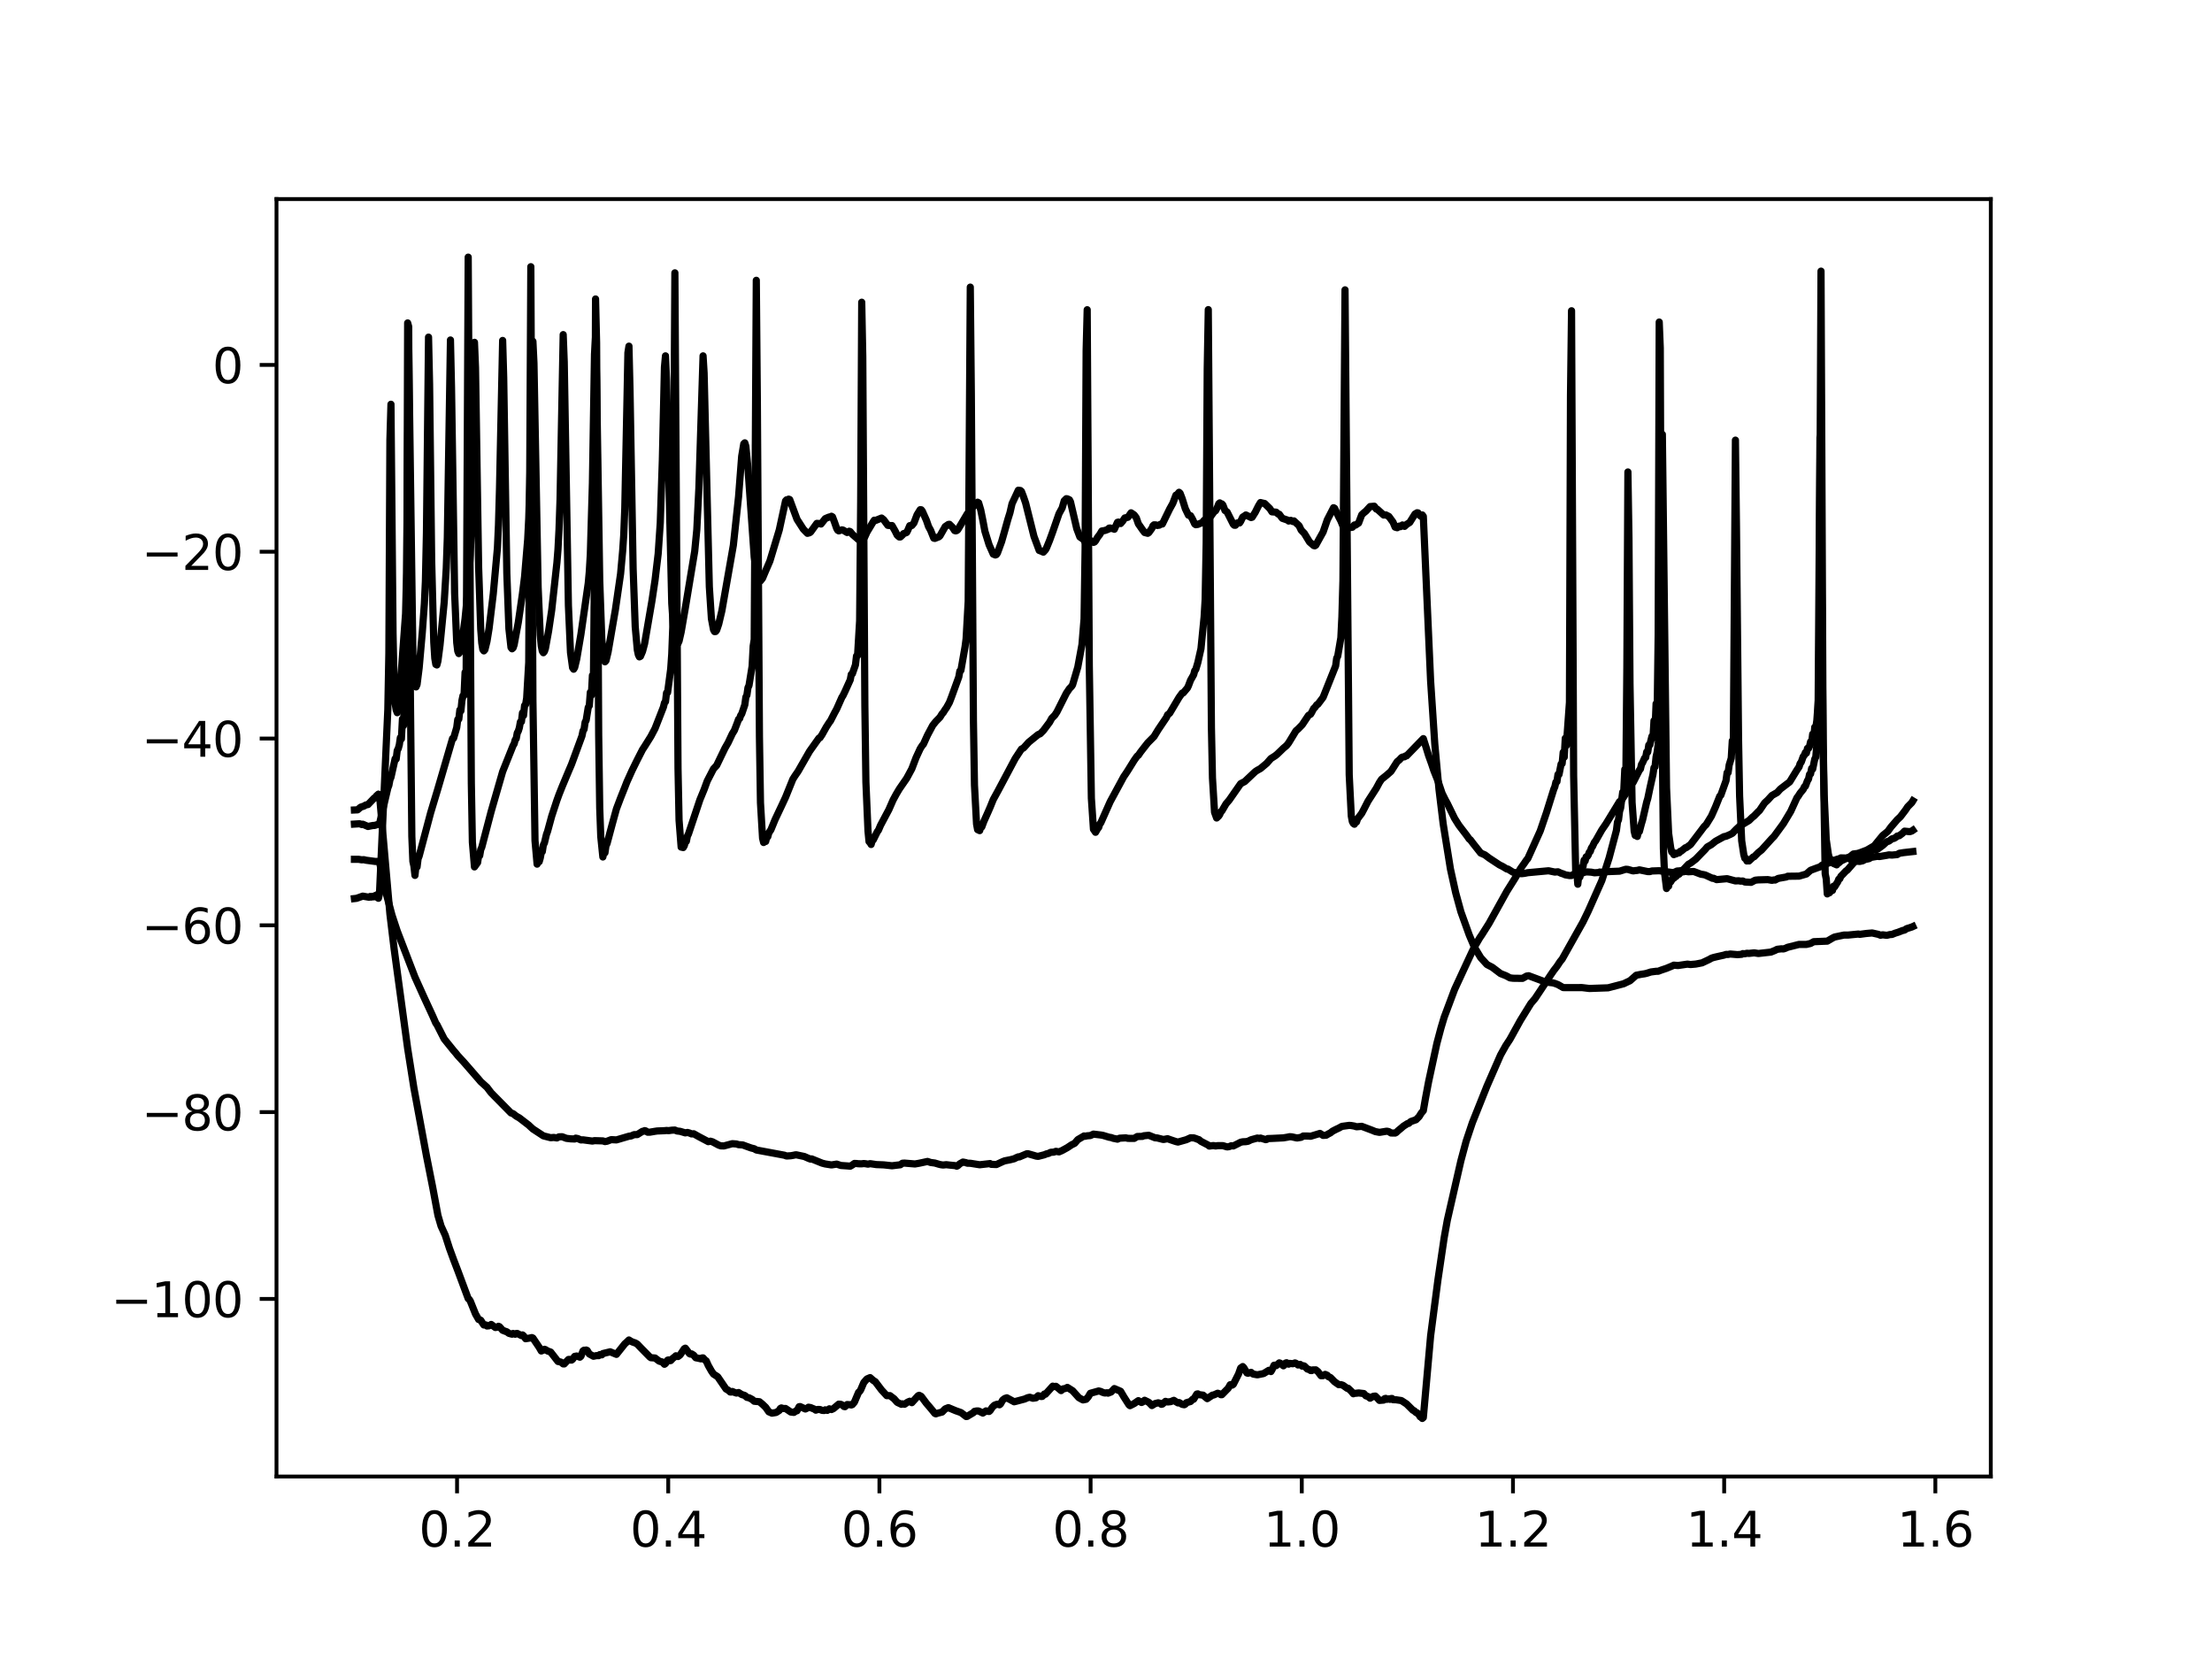 <?xml version="1.0" encoding="utf-8" standalone="no"?>
<!DOCTYPE svg PUBLIC "-//W3C//DTD SVG 1.1//EN"
  "http://www.w3.org/Graphics/SVG/1.1/DTD/svg11.dtd">
<svg height="345.6pt" version="1.1" viewBox="0 0 460.8 345.6" width="460.8pt" xmlns="http://www.w3.org/2000/svg" xmlns:xlink="http://www.w3.org/1999/xlink">
 <defs>
  <style type="text/css">*{stroke-linecap:butt;stroke-linejoin:round;}</style>
 </defs>
 <g id="figure_1">
  <g id="patch_1">
   <path d="M 0 345.6 
L 460.8 345.6 
L 460.8 0 
L 0 0 
z
" style="fill:#ffffff;"/>
  </g>
  <g id="axes_1">
   <g id="patch_2">
    <path d="M 57.6 307.584 
L 414.72 307.584 
L 414.72 41.472 
L 57.6 41.472 
z
" style="fill:#ffffff;"/>
   </g>
   <g id="matplotlib.axis_1">
    <g id="xtick_1">
     <g id="line2d_1">
      <defs>
       <path d="M 0 0 
L 0 3.5 
" id="m3f3d7dfb69" style="stroke:#000000;stroke-width:0.8;"/>
      </defs>
      <g>
       <use style="stroke:#000000;stroke-width:0.8;" x="95.212" xlink:href="#m3f3d7dfb69" y="307.584"/>
      </g>
     </g>
     <g id="text_1">
      <!-- 0.2 -->
      <g transform="translate(87.26 322.182)scale(0.1 -0.1)">
       <defs>
        <path d="M 2034 4250 
Q 1547 4250 1301 3770 
Q 1056 3291 1056 2328 
Q 1056 1369 1301 889 
Q 1547 409 2034 409 
Q 2525 409 2770 889 
Q 3016 1369 3016 2328 
Q 3016 3291 2770 3770 
Q 2525 4250 2034 4250 
z
M 2034 4750 
Q 2819 4750 3233 4129 
Q 3647 3509 3647 2328 
Q 3647 1150 3233 529 
Q 2819 -91 2034 -91 
Q 1250 -91 836 529 
Q 422 1150 422 2328 
Q 422 3509 836 4129 
Q 1250 4750 2034 4750 
z
" id="DejaVuSans-30" transform="scale(0.016)"/>
        <path d="M 684 794 
L 1344 794 
L 1344 0 
L 684 0 
L 684 794 
z
" id="DejaVuSans-2e" transform="scale(0.016)"/>
        <path d="M 1228 531 
L 3431 531 
L 3431 0 
L 469 0 
L 469 531 
Q 828 903 1448 1529 
Q 2069 2156 2228 2338 
Q 2531 2678 2651 2914 
Q 2772 3150 2772 3378 
Q 2772 3750 2511 3984 
Q 2250 4219 1831 4219 
Q 1534 4219 1204 4116 
Q 875 4013 500 3803 
L 500 4441 
Q 881 4594 1212 4672 
Q 1544 4750 1819 4750 
Q 2544 4750 2975 4387 
Q 3406 4025 3406 3419 
Q 3406 3131 3298 2873 
Q 3191 2616 2906 2266 
Q 2828 2175 2409 1742 
Q 1991 1309 1228 531 
z
" id="DejaVuSans-32" transform="scale(0.016)"/>
       </defs>
       <use xlink:href="#DejaVuSans-30"/>
       <use x="63.623" xlink:href="#DejaVuSans-2e"/>
       <use x="95.41" xlink:href="#DejaVuSans-32"/>
      </g>
     </g>
    </g>
    <g id="xtick_2">
     <g id="line2d_2">
      <g>
       <use style="stroke:#000000;stroke-width:0.8;" x="139.205" xlink:href="#m3f3d7dfb69" y="307.584"/>
      </g>
     </g>
     <g id="text_2">
      <!-- 0.4 -->
      <g transform="translate(131.254 322.182)scale(0.1 -0.1)">
       <defs>
        <path d="M 2419 4116 
L 825 1625 
L 2419 1625 
L 2419 4116 
z
M 2253 4666 
L 3047 4666 
L 3047 1625 
L 3713 1625 
L 3713 1100 
L 3047 1100 
L 3047 0 
L 2419 0 
L 2419 1100 
L 313 1100 
L 313 1709 
L 2253 4666 
z
" id="DejaVuSans-34" transform="scale(0.016)"/>
       </defs>
       <use xlink:href="#DejaVuSans-30"/>
       <use x="63.623" xlink:href="#DejaVuSans-2e"/>
       <use x="95.41" xlink:href="#DejaVuSans-34"/>
      </g>
     </g>
    </g>
    <g id="xtick_3">
     <g id="line2d_3">
      <g>
       <use style="stroke:#000000;stroke-width:0.8;" x="183.199" xlink:href="#m3f3d7dfb69" y="307.584"/>
      </g>
     </g>
     <g id="text_3">
      <!-- 0.6 -->
      <g transform="translate(175.248 322.182)scale(0.1 -0.1)">
       <defs>
        <path d="M 2113 2584 
Q 1688 2584 1439 2293 
Q 1191 2003 1191 1497 
Q 1191 994 1439 701 
Q 1688 409 2113 409 
Q 2538 409 2786 701 
Q 3034 994 3034 1497 
Q 3034 2003 2786 2293 
Q 2538 2584 2113 2584 
z
M 3366 4563 
L 3366 3988 
Q 3128 4100 2886 4159 
Q 2644 4219 2406 4219 
Q 1781 4219 1451 3797 
Q 1122 3375 1075 2522 
Q 1259 2794 1537 2939 
Q 1816 3084 2150 3084 
Q 2853 3084 3261 2657 
Q 3669 2231 3669 1497 
Q 3669 778 3244 343 
Q 2819 -91 2113 -91 
Q 1303 -91 875 529 
Q 447 1150 447 2328 
Q 447 3434 972 4092 
Q 1497 4750 2381 4750 
Q 2619 4750 2861 4703 
Q 3103 4656 3366 4563 
z
" id="DejaVuSans-36" transform="scale(0.016)"/>
       </defs>
       <use xlink:href="#DejaVuSans-30"/>
       <use x="63.623" xlink:href="#DejaVuSans-2e"/>
       <use x="95.41" xlink:href="#DejaVuSans-36"/>
      </g>
     </g>
    </g>
    <g id="xtick_4">
     <g id="line2d_4">
      <g>
       <use style="stroke:#000000;stroke-width:0.8;" x="227.193" xlink:href="#m3f3d7dfb69" y="307.584"/>
      </g>
     </g>
     <g id="text_4">
      <!-- 0.8 -->
      <g transform="translate(219.242 322.182)scale(0.1 -0.1)">
       <defs>
        <path d="M 2034 2216 
Q 1584 2216 1326 1975 
Q 1069 1734 1069 1313 
Q 1069 891 1326 650 
Q 1584 409 2034 409 
Q 2484 409 2743 651 
Q 3003 894 3003 1313 
Q 3003 1734 2745 1975 
Q 2488 2216 2034 2216 
z
M 1403 2484 
Q 997 2584 770 2862 
Q 544 3141 544 3541 
Q 544 4100 942 4425 
Q 1341 4750 2034 4750 
Q 2731 4750 3128 4425 
Q 3525 4100 3525 3541 
Q 3525 3141 3298 2862 
Q 3072 2584 2669 2484 
Q 3125 2378 3379 2068 
Q 3634 1759 3634 1313 
Q 3634 634 3220 271 
Q 2806 -91 2034 -91 
Q 1263 -91 848 271 
Q 434 634 434 1313 
Q 434 1759 690 2068 
Q 947 2378 1403 2484 
z
M 1172 3481 
Q 1172 3119 1398 2916 
Q 1625 2713 2034 2713 
Q 2441 2713 2670 2916 
Q 2900 3119 2900 3481 
Q 2900 3844 2670 4047 
Q 2441 4250 2034 4250 
Q 1625 4250 1398 4047 
Q 1172 3844 1172 3481 
z
" id="DejaVuSans-38" transform="scale(0.016)"/>
       </defs>
       <use xlink:href="#DejaVuSans-30"/>
       <use x="63.623" xlink:href="#DejaVuSans-2e"/>
       <use x="95.41" xlink:href="#DejaVuSans-38"/>
      </g>
     </g>
    </g>
    <g id="xtick_5">
     <g id="line2d_5">
      <g>
       <use style="stroke:#000000;stroke-width:0.8;" x="271.187" xlink:href="#m3f3d7dfb69" y="307.584"/>
      </g>
     </g>
     <g id="text_5">
      <!-- 1.0 -->
      <g transform="translate(263.235 322.182)scale(0.1 -0.1)">
       <defs>
        <path d="M 794 531 
L 1825 531 
L 1825 4091 
L 703 3866 
L 703 4441 
L 1819 4666 
L 2450 4666 
L 2450 531 
L 3481 531 
L 3481 0 
L 794 0 
L 794 531 
z
" id="DejaVuSans-31" transform="scale(0.016)"/>
       </defs>
       <use xlink:href="#DejaVuSans-31"/>
       <use x="63.623" xlink:href="#DejaVuSans-2e"/>
       <use x="95.41" xlink:href="#DejaVuSans-30"/>
      </g>
     </g>
    </g>
    <g id="xtick_6">
     <g id="line2d_6">
      <g>
       <use style="stroke:#000000;stroke-width:0.8;" x="315.181" xlink:href="#m3f3d7dfb69" y="307.584"/>
      </g>
     </g>
     <g id="text_6">
      <!-- 1.2 -->
      <g transform="translate(307.229 322.182)scale(0.1 -0.1)">
       <use xlink:href="#DejaVuSans-31"/>
       <use x="63.623" xlink:href="#DejaVuSans-2e"/>
       <use x="95.41" xlink:href="#DejaVuSans-32"/>
      </g>
     </g>
    </g>
    <g id="xtick_7">
     <g id="line2d_7">
      <g>
       <use style="stroke:#000000;stroke-width:0.8;" x="359.175" xlink:href="#m3f3d7dfb69" y="307.584"/>
      </g>
     </g>
     <g id="text_7">
      <!-- 1.4 -->
      <g transform="translate(351.223 322.182)scale(0.1 -0.1)">
       <use xlink:href="#DejaVuSans-31"/>
       <use x="63.623" xlink:href="#DejaVuSans-2e"/>
       <use x="95.41" xlink:href="#DejaVuSans-34"/>
      </g>
     </g>
    </g>
    <g id="xtick_8">
     <g id="line2d_8">
      <g>
       <use style="stroke:#000000;stroke-width:0.8;" x="403.168" xlink:href="#m3f3d7dfb69" y="307.584"/>
      </g>
     </g>
     <g id="text_8">
      <!-- 1.6 -->
      <g transform="translate(395.217 322.182)scale(0.1 -0.1)">
       <use xlink:href="#DejaVuSans-31"/>
       <use x="63.623" xlink:href="#DejaVuSans-2e"/>
       <use x="95.41" xlink:href="#DejaVuSans-36"/>
      </g>
     </g>
    </g>
   </g>
   <g id="matplotlib.axis_2">
    <g id="ytick_1">
     <g id="line2d_9">
      <defs>
       <path d="M 0 0 
L -3.5 0 
" id="ma9a42555ce" style="stroke:#000000;stroke-width:0.8;"/>
      </defs>
      <g>
       <use style="stroke:#000000;stroke-width:0.8;" x="57.6" xlink:href="#ma9a42555ce" y="270.588"/>
      </g>
     </g>
     <g id="text_9">
      <!-- −100 -->
      <g transform="translate(23.133 274.387)scale(0.1 -0.1)">
       <defs>
        <path d="M 678 2272 
L 4684 2272 
L 4684 1741 
L 678 1741 
L 678 2272 
z
" id="DejaVuSans-2212" transform="scale(0.016)"/>
       </defs>
       <use xlink:href="#DejaVuSans-2212"/>
       <use x="83.789" xlink:href="#DejaVuSans-31"/>
       <use x="147.412" xlink:href="#DejaVuSans-30"/>
       <use x="211.035" xlink:href="#DejaVuSans-30"/>
      </g>
     </g>
    </g>
    <g id="ytick_2">
     <g id="line2d_10">
      <g>
       <use style="stroke:#000000;stroke-width:0.8;" x="57.6" xlink:href="#ma9a42555ce" y="231.674"/>
      </g>
     </g>
     <g id="text_10">
      <!-- −80 -->
      <g transform="translate(29.495 235.473)scale(0.1 -0.1)">
       <use xlink:href="#DejaVuSans-2212"/>
       <use x="83.789" xlink:href="#DejaVuSans-38"/>
       <use x="147.412" xlink:href="#DejaVuSans-30"/>
      </g>
     </g>
    </g>
    <g id="ytick_3">
     <g id="line2d_11">
      <g>
       <use style="stroke:#000000;stroke-width:0.8;" x="57.6" xlink:href="#ma9a42555ce" y="192.76"/>
      </g>
     </g>
     <g id="text_11">
      <!-- −60 -->
      <g transform="translate(29.495 196.56)scale(0.1 -0.1)">
       <use xlink:href="#DejaVuSans-2212"/>
       <use x="83.789" xlink:href="#DejaVuSans-36"/>
       <use x="147.412" xlink:href="#DejaVuSans-30"/>
      </g>
     </g>
    </g>
    <g id="ytick_4">
     <g id="line2d_12">
      <g>
       <use style="stroke:#000000;stroke-width:0.8;" x="57.6" xlink:href="#ma9a42555ce" y="153.847"/>
      </g>
     </g>
     <g id="text_12">
      <!-- −40 -->
      <g transform="translate(29.495 157.646)scale(0.1 -0.1)">
       <use xlink:href="#DejaVuSans-2212"/>
       <use x="83.789" xlink:href="#DejaVuSans-34"/>
       <use x="147.412" xlink:href="#DejaVuSans-30"/>
      </g>
     </g>
    </g>
    <g id="ytick_5">
     <g id="line2d_13">
      <g>
       <use style="stroke:#000000;stroke-width:0.8;" x="57.6" xlink:href="#ma9a42555ce" y="114.933"/>
      </g>
     </g>
     <g id="text_13">
      <!-- −20 -->
      <g transform="translate(29.495 118.732)scale(0.1 -0.1)">
       <use xlink:href="#DejaVuSans-2212"/>
       <use x="83.789" xlink:href="#DejaVuSans-32"/>
       <use x="147.412" xlink:href="#DejaVuSans-30"/>
      </g>
     </g>
    </g>
    <g id="ytick_6">
     <g id="line2d_14">
      <g>
       <use style="stroke:#000000;stroke-width:0.8;" x="57.6" xlink:href="#ma9a42555ce" y="76.019"/>
      </g>
     </g>
     <g id="text_14">
      <!-- 0 -->
      <g transform="translate(44.237 79.818)scale(0.1 -0.1)">
       <use xlink:href="#DejaVuSans-30"/>
      </g>
     </g>
    </g>
   </g>
   <g id="line2d_15">
    <path clip-path="url(#p0f15313fc2)" d="M 73.833 168.734 
L 74.485 168.705 
L 75.137 168.143 
L 75.79 167.931 
L 76.225 167.68 
L 76.66 167.602 
L 77.964 166.241 
L 78.182 166.198 
L 78.399 165.808 
L 78.834 165.434 
L 79.052 165.583 
L 81.226 190.415 
L 82.096 197.617 
L 84.923 218.428 
L 86.227 226.673 
L 88.837 240.777 
L 90.142 247.36 
L 91.229 253.185 
L 91.881 255.412 
L 92.751 257.316 
L 93.621 260.028 
L 94.491 262.407 
L 95.36 264.675 
L 97.535 270.517 
L 97.752 270.688 
L 97.97 271.029 
L 99.057 273.731 
L 99.709 274.873 
L 100.144 275.028 
L 100.579 275.705 
L 100.797 276.016 
L 101.232 276.012 
L 101.449 276.23 
L 101.884 276.182 
L 102.319 275.907 
L 103.189 276.541 
L 103.624 276.479 
L 103.841 276.291 
L 104.058 276.383 
L 104.711 277.12 
L 105.363 277.371 
L 105.581 277.433 
L 106.015 277.762 
L 106.668 277.937 
L 106.885 277.782 
L 107.32 277.945 
L 107.538 277.796 
L 107.755 277.783 
L 108.625 278.226 
L 108.842 278.09 
L 109.06 278.254 
L 109.495 278.88 
L 110.365 278.739 
L 110.799 278.645 
L 111.017 278.742 
L 112.322 280.675 
L 112.756 281.433 
L 113.191 281.265 
L 113.409 281.085 
L 113.626 281.145 
L 114.061 281.428 
L 114.714 281.659 
L 116.236 283.616 
L 116.671 283.704 
L 116.888 283.765 
L 117.323 284.125 
L 117.54 284.133 
L 118.41 283.209 
L 118.628 283.18 
L 118.845 283.326 
L 119.063 283.333 
L 119.28 283.168 
L 119.715 282.562 
L 120.15 282.48 
L 120.802 282.726 
L 121.02 282.527 
L 121.455 281.41 
L 121.672 281.27 
L 121.889 281.324 
L 122.107 281.235 
L 122.324 281.327 
L 122.759 282.054 
L 123.629 282.528 
L 124.281 282.396 
L 124.716 282.41 
L 124.934 282.195 
L 125.369 282.237 
L 125.586 281.97 
L 127.108 281.605 
L 128.413 282.138 
L 130.153 279.952 
L 130.587 279.563 
L 131.022 279.145 
L 131.457 279.429 
L 131.892 279.611 
L 132.327 279.753 
L 132.762 280.009 
L 133.414 280.693 
L 135.371 282.682 
L 135.589 282.834 
L 136.459 282.897 
L 137.328 283.555 
L 137.981 283.732 
L 138.416 284.201 
L 138.633 284.055 
L 139.068 283.35 
L 139.286 283.297 
L 139.503 283.466 
L 139.72 283.431 
L 140.155 282.969 
L 140.59 282.634 
L 140.808 282.431 
L 141.243 282.587 
L 141.677 282.261 
L 142.547 280.967 
L 142.765 280.852 
L 143.635 281.992 
L 143.852 282.087 
L 144.069 282.037 
L 144.504 282.308 
L 144.939 282.845 
L 145.592 282.974 
L 146.027 283.076 
L 146.244 282.884 
L 146.461 282.873 
L 146.896 283.357 
L 147.114 283.484 
L 147.549 284.455 
L 148.201 285.61 
L 148.636 286.239 
L 149.506 286.803 
L 151.245 289.35 
L 151.68 289.592 
L 152.115 289.976 
L 152.333 289.991 
L 152.55 289.868 
L 152.985 290.055 
L 153.42 290.201 
L 153.855 290.086 
L 154.507 290.501 
L 155.159 290.702 
L 155.594 291.096 
L 156.029 291.182 
L 156.682 291.52 
L 157.117 291.906 
L 158.204 292.007 
L 158.856 292.548 
L 159.508 293.172 
L 160.161 294.105 
L 160.813 294.385 
L 161.683 294.244 
L 162.335 293.822 
L 162.553 293.421 
L 162.77 293.3 
L 163.205 293.425 
L 163.64 293.412 
L 164.727 294.149 
L 165.38 294.229 
L 165.815 293.924 
L 166.032 293.895 
L 166.467 293.045 
L 166.684 293.016 
L 167.772 293.519 
L 168.207 293.314 
L 168.424 293.149 
L 168.859 293.229 
L 169.729 293.585 
L 169.946 293.762 
L 170.381 293.613 
L 170.816 293.627 
L 171.251 293.804 
L 171.686 293.829 
L 171.903 293.696 
L 172.338 293.809 
L 172.773 293.482 
L 173.208 293.635 
L 173.643 293.425 
L 174.513 292.689 
L 174.73 292.509 
L 175.165 292.541 
L 175.6 292.782 
L 175.817 292.998 
L 176.035 293.033 
L 176.47 292.593 
L 177.122 292.633 
L 177.339 292.679 
L 177.557 292.6 
L 177.992 292.091 
L 178.862 290.035 
L 179.079 289.873 
L 179.297 289.532 
L 179.949 288.001 
L 180.601 287.263 
L 181.254 286.983 
L 181.906 287.563 
L 182.341 287.839 
L 183.646 289.565 
L 184.733 290.741 
L 185.385 290.731 
L 186.255 291.391 
L 186.907 292.13 
L 187.777 292.543 
L 187.995 292.442 
L 188.429 292.53 
L 189.082 292.09 
L 189.517 291.904 
L 189.952 292.2 
L 191.256 290.76 
L 191.474 290.666 
L 191.909 290.891 
L 192.996 292.346 
L 193.648 293.1 
L 194.301 293.887 
L 194.736 294.431 
L 194.953 294.528 
L 195.388 294.381 
L 196.258 294.158 
L 196.91 293.492 
L 197.562 293.239 
L 199.085 293.877 
L 200.172 294.256 
L 200.607 294.571 
L 201.259 295.084 
L 201.477 295.06 
L 201.911 294.792 
L 202.781 294.279 
L 202.999 294.018 
L 203.434 293.927 
L 203.869 293.934 
L 204.738 294.363 
L 205.173 294.075 
L 205.391 293.918 
L 205.826 294.01 
L 206.043 294.035 
L 206.26 293.849 
L 206.695 293.187 
L 207.13 292.748 
L 207.565 292.575 
L 207.783 292.52 
L 208.218 292.641 
L 208.435 292.453 
L 208.87 291.669 
L 209.305 291.334 
L 209.74 291.188 
L 211.262 292.015 
L 211.697 291.91 
L 212.784 291.621 
L 213.436 291.45 
L 214.089 291.166 
L 214.524 291.073 
L 215.176 291.284 
L 215.611 291.218 
L 215.828 291.186 
L 216.263 290.751 
L 216.916 290.923 
L 217.133 290.89 
L 217.568 290.394 
L 217.785 290.442 
L 219.308 288.762 
L 219.525 288.862 
L 219.96 288.794 
L 220.395 289.131 
L 221.047 289.687 
L 221.482 289.321 
L 221.917 289.252 
L 222.352 289.023 
L 223.439 289.712 
L 224.744 291.158 
L 225.396 291.525 
L 225.614 291.627 
L 226.266 291.494 
L 226.701 290.998 
L 227.136 290.249 
L 228.875 289.761 
L 229.31 289.864 
L 229.745 290.073 
L 230.18 290.192 
L 230.615 290.136 
L 230.832 290.218 
L 231.485 289.966 
L 232.137 289.266 
L 233.442 289.828 
L 234.094 290.941 
L 235.181 292.644 
L 235.399 292.826 
L 236.269 292.385 
L 236.921 291.928 
L 237.139 291.783 
L 237.791 292.163 
L 238.008 292.071 
L 238.443 291.704 
L 239.313 292.126 
L 239.965 292.799 
L 240.618 292.389 
L 241.27 292.231 
L 241.705 292.338 
L 241.922 292.54 
L 242.14 292.498 
L 242.792 291.929 
L 243.227 292.058 
L 243.88 291.987 
L 244.532 291.719 
L 244.967 292.006 
L 245.402 292.254 
L 245.619 292.175 
L 246.271 292.555 
L 246.706 292.633 
L 246.924 292.513 
L 247.141 292.213 
L 248.011 291.959 
L 248.446 291.5 
L 248.663 291.48 
L 249.098 290.769 
L 249.316 290.412 
L 249.533 290.367 
L 249.751 290.526 
L 250.621 290.636 
L 251.49 291.361 
L 252.578 290.629 
L 252.795 290.618 
L 253.665 290.236 
L 254.1 290.375 
L 254.317 290.536 
L 254.535 290.538 
L 255.622 289.43 
L 255.839 289.223 
L 256.274 288.463 
L 256.492 288.439 
L 256.709 288.538 
L 256.927 288.37 
L 258.014 286.226 
L 258.449 284.996 
L 258.884 284.68 
L 259.101 284.908 
L 259.753 286.008 
L 259.971 286.077 
L 260.623 285.887 
L 261.058 286.242 
L 261.928 286.4 
L 263.233 286.135 
L 264.32 285.463 
L 264.755 285.721 
L 264.972 285.365 
L 265.407 284.405 
L 265.625 284.393 
L 265.842 284.492 
L 266.494 283.914 
L 266.712 283.981 
L 267.364 284.523 
L 267.582 284.322 
L 267.799 283.955 
L 268.017 283.884 
L 268.451 284.178 
L 268.669 284.021 
L 269.321 284.09 
L 269.756 283.922 
L 269.974 283.989 
L 270.409 284.353 
L 270.843 284.227 
L 271.278 284.597 
L 271.496 284.505 
L 271.713 284.563 
L 272.366 285.205 
L 272.801 285.32 
L 273.018 285.503 
L 273.235 285.52 
L 273.453 285.379 
L 274.105 285.369 
L 274.54 285.719 
L 275.192 286.585 
L 275.627 286.573 
L 276.062 286.308 
L 276.497 286.502 
L 276.715 286.778 
L 277.15 286.956 
L 278.019 287.845 
L 278.889 288.454 
L 279.324 288.445 
L 279.759 288.576 
L 280.629 289.203 
L 280.846 289.204 
L 281.499 289.822 
L 281.933 290.347 
L 282.151 290.252 
L 282.586 290.233 
L 283.021 290.176 
L 284.108 290.301 
L 284.543 290.775 
L 284.978 290.919 
L 285.413 291.27 
L 286.065 290.876 
L 286.5 290.826 
L 286.935 291.259 
L 287.37 291.732 
L 288.24 291.662 
L 288.457 291.361 
L 288.674 291.31 
L 288.892 291.509 
L 289.327 291.409 
L 289.544 291.512 
L 289.762 291.344 
L 289.979 291.329 
L 290.197 291.583 
L 290.849 291.603 
L 291.936 291.763 
L 293.023 292.476 
L 294.328 293.775 
L 294.546 293.845 
L 294.981 294.251 
L 295.198 294.308 
L 295.633 294.76 
L 295.85 295.144 
L 296.068 295.247 
L 296.285 295.488 
L 296.503 295.298 
L 298.025 278.265 
L 299.547 266.626 
L 300.852 257.803 
L 301.504 254.172 
L 304.331 241.804 
L 305.418 237.755 
L 306.723 233.861 
L 309.767 226.243 
L 312.594 219.779 
L 313.681 217.828 
L 314.551 216.508 
L 316.726 212.571 
L 318.9 209.046 
L 319.77 208.027 
L 320.857 206.399 
L 323.032 203.11 
L 323.684 202.159 
L 324.336 201.318 
L 324.989 200.326 
L 325.424 199.797 
L 329.773 192.053 
L 330.86 189.815 
L 333.687 183.451 
L 335.209 178.719 
L 336.731 172.988 
L 336.949 171.248 
L 337.166 170.771 
L 337.384 169.006 
L 337.601 168.339 
L 338.036 165.022 
L 338.253 164.868 
L 338.471 160.281 
L 338.688 163.031 
L 338.906 139.059 
L 339.123 98.321 
L 339.341 112.089 
L 339.558 142.508 
L 339.993 167.162 
L 340.428 173.176 
L 340.645 174.043 
L 340.863 173.937 
L 341.08 174.245 
L 341.298 173.351 
L 341.515 173.225 
L 341.95 171.558 
L 342.167 170.86 
L 343.037 167.074 
L 343.255 166.366 
L 343.69 164.274 
L 344.342 161.338 
L 344.559 159.913 
L 344.777 159.734 
L 344.994 157.651 
L 345.212 156.668 
L 345.429 155.055 
L 345.647 152.159 
L 345.864 151.42 
L 346.299 90.487 
L 347.169 164.139 
L 347.604 173.58 
L 348.039 176.631 
L 348.256 177.479 
L 348.474 177.614 
L 348.691 178.037 
L 348.908 177.706 
L 349.126 177.893 
L 349.561 177.669 
L 349.778 177.662 
L 349.996 177.361 
L 350.213 177.323 
L 351.083 176.608 
L 351.3 176.57 
L 352.17 175.933 
L 354.345 173.068 
L 354.997 172.197 
L 355.432 171.772 
L 356.519 170.006 
L 357.389 168.042 
L 358.259 165.853 
L 358.476 165.661 
L 359.564 162.617 
L 359.781 160.967 
L 359.998 160.947 
L 360.216 159.376 
L 360.651 157.946 
L 360.868 154.321 
L 361.086 154.806 
L 361.521 91.692 
L 361.738 109.897 
L 362.173 154.108 
L 362.39 165.823 
L 362.825 175.158 
L 363.26 178.021 
L 363.478 178.797 
L 363.695 178.821 
L 363.913 179.36 
L 364.13 179.112 
L 364.347 179.353 
L 365.217 178.531 
L 365.435 178.466 
L 366.305 177.591 
L 366.957 177.078 
L 369.131 174.669 
L 369.566 174.232 
L 371.523 171.559 
L 373.045 169.021 
L 374.35 166.157 
L 374.568 165.91 
L 375.003 165.219 
L 375.655 164.432 
L 375.872 163.927 
L 376.09 163.791 
L 376.525 162.64 
L 376.742 162.3 
L 376.96 161.317 
L 377.177 161.214 
L 377.395 160.077 
L 377.612 160.224 
L 378.047 158.128 
L 378.264 157.703 
L 378.482 155.01 
L 378.699 154.722 
L 379.134 91.104 
L 379.352 107.635 
L 379.786 153.738 
L 380.004 165.562 
L 380.439 174.896 
L 380.874 177.902 
L 381.091 178.803 
L 381.309 178.939 
L 381.526 179.566 
L 381.744 179.52 
L 381.961 179.88 
L 382.613 180.164 
L 382.831 179.867 
L 383.048 179.764 
L 383.483 179.368 
L 385.44 178.43 
L 386.093 177.901 
L 386.962 177.794 
L 387.615 177.584 
L 388.919 177.083 
L 390.442 176.196 
L 392.181 174.07 
L 393.268 173.184 
L 393.921 172.282 
L 394.573 171.529 
L 395.226 170.77 
L 395.878 170.158 
L 396.965 168.733 
L 397.4 168.073 
L 398.27 167.189 
L 398.487 166.833 
L 398.487 166.833 
" style="fill:none;stroke:#000000;stroke-linecap:square;stroke-width:1.5;"/>
   </g>
   <g id="line2d_16">
    <path clip-path="url(#p0f15313fc2)" d="M 73.833 187.19 
L 74.268 187.141 
L 75.572 186.681 
L 76.877 186.911 
L 77.094 186.755 
L 77.312 186.882 
L 77.529 186.729 
L 77.747 186.834 
L 78.182 186.548 
L 78.399 186.882 
L 78.617 186.346 
L 78.834 187.126 
L 79.052 186.209 
L 80.791 147.81 
L 81.009 136.031 
L 81.226 91.677 
L 81.444 84.218 
L 81.878 131.911 
L 82.096 142.465 
L 82.313 146.575 
L 82.531 147.882 
L 82.748 148.463 
L 82.966 146.492 
L 83.183 145.561 
L 84.488 127.869 
L 84.705 119.206 
L 85.14 72.432 
L 86.01 136.157 
L 86.445 142.817 
L 86.662 143.097 
L 86.88 142.599 
L 87.315 139.151 
L 87.967 131.791 
L 88.402 125.788 
L 88.619 121.106 
L 88.837 110.963 
L 89.272 70.234 
L 89.489 80.008 
L 89.924 116.805 
L 90.359 133.739 
L 90.576 137.144 
L 90.794 138.41 
L 91.011 138.523 
L 91.229 137.699 
L 91.664 134.383 
L 92.534 125.466 
L 92.968 118.341 
L 93.186 112.004 
L 93.838 70.83 
L 94.056 80.639 
L 94.708 123.592 
L 95.143 133.868 
L 95.36 135.637 
L 95.578 136.151 
L 95.795 135.872 
L 96.23 133.747 
L 96.883 128.857 
L 97.535 122.267 
L 97.97 115.671 
L 98.187 109.291 
L 98.84 71.31 
L 99.057 76.591 
L 99.709 118.276 
L 100.144 131.045 
L 100.362 133.961 
L 100.579 135.296 
L 100.797 135.588 
L 101.014 135.337 
L 101.449 133.592 
L 101.884 130.916 
L 102.754 123.742 
L 103.624 114.143 
L 103.841 109.412 
L 104.058 101.769 
L 104.711 70.924 
L 104.928 78.573 
L 105.581 119.421 
L 106.015 130.99 
L 106.45 134.876 
L 106.668 135.154 
L 106.885 134.968 
L 107.103 134.332 
L 107.973 129.649 
L 108.842 123.633 
L 109.277 120.145 
L 109.93 112.34 
L 110.147 108.027 
L 110.365 100.921 
L 111.017 71.124 
L 111.234 75.644 
L 112.104 122.373 
L 112.539 132.258 
L 112.756 134.556 
L 112.974 135.65 
L 113.191 135.971 
L 113.409 135.712 
L 113.626 135.067 
L 114.279 131.474 
L 114.931 127.097 
L 116.018 117.187 
L 116.236 114.464 
L 116.453 110.313 
L 116.671 104.005 
L 117.323 69.709 
L 117.54 75.385 
L 118.41 126.126 
L 118.845 135.926 
L 119.28 139.091 
L 119.497 139.406 
L 119.715 139.057 
L 120.15 137.246 
L 121.02 132.11 
L 122.542 121.493 
L 122.759 119.113 
L 122.977 115.495 
L 123.412 100.577 
L 123.846 73.786 
L 124.064 70.197 
L 124.281 79.421 
L 124.934 120.926 
L 125.369 133.212 
L 125.804 137.456 
L 126.021 137.863 
L 126.238 137.627 
L 126.673 135.838 
L 128.196 127.016 
L 129.283 119.509 
L 129.718 114.691 
L 129.935 111.474 
L 130.153 105.963 
L 130.587 84.663 
L 130.805 73.487 
L 131.022 72.113 
L 131.24 81.14 
L 131.892 118.447 
L 132.327 130.561 
L 132.762 135.38 
L 132.979 136.396 
L 133.197 136.841 
L 133.414 136.724 
L 133.849 135.708 
L 134.284 134.075 
L 135.806 125.202 
L 136.459 120.843 
L 137.111 115.345 
L 137.546 108.915 
L 137.981 95.813 
L 138.416 76.493 
L 138.633 74.134 
L 138.851 79.118 
L 139.938 125.671 
L 140.373 131.945 
L 140.808 134.183 
L 141.025 134.289 
L 141.243 134.024 
L 141.46 133.559 
L 141.895 131.664 
L 142.765 126.635 
L 144.722 114.818 
L 145.157 110.353 
L 145.592 101.678 
L 146.461 74.135 
L 146.679 77.72 
L 147.766 122.234 
L 148.201 128.877 
L 148.636 131.181 
L 148.853 131.572 
L 149.071 131.559 
L 149.288 131.291 
L 149.723 130.006 
L 150.376 127.247 
L 152.767 113.612 
L 153.855 103.474 
L 154.507 95.039 
L 154.942 92.456 
L 155.159 92.251 
L 155.377 92.961 
L 155.812 97.531 
L 157.117 116.021 
L 157.551 119.032 
L 157.986 120.535 
L 158.204 120.977 
L 158.421 121.008 
L 158.856 120.449 
L 159.291 119.403 
L 160.378 116.888 
L 162.335 110.397 
L 163.64 104.358 
L 163.857 104.119 
L 164.075 104.142 
L 164.292 103.98 
L 164.51 104.065 
L 166.032 108.177 
L 167.337 110.21 
L 167.772 110.666 
L 168.207 111.104 
L 168.641 110.983 
L 168.859 110.834 
L 170.164 109.03 
L 170.598 109.059 
L 171.033 109.163 
L 171.903 108.05 
L 172.338 107.857 
L 172.773 107.688 
L 172.99 107.689 
L 173.208 107.546 
L 173.425 107.677 
L 173.86 108.833 
L 174.295 110.078 
L 174.513 110.457 
L 174.73 110.59 
L 175.382 110.381 
L 175.6 110.413 
L 176.47 110.929 
L 176.687 110.862 
L 176.905 110.664 
L 177.122 110.755 
L 177.557 111.3 
L 178.862 112.434 
L 179.079 112.518 
L 179.949 112.16 
L 180.166 111.822 
L 180.601 110.855 
L 181.906 108.691 
L 182.123 108.368 
L 182.341 108.441 
L 183.646 107.918 
L 184.08 108.266 
L 184.95 109.436 
L 185.385 109.482 
L 185.82 109.482 
L 186.472 110.623 
L 186.907 111.497 
L 187.342 111.863 
L 187.56 111.854 
L 187.995 111.452 
L 188.212 111.175 
L 188.864 110.93 
L 189.082 110.527 
L 189.517 109.504 
L 189.952 109.474 
L 190.387 108.954 
L 191.039 107.239 
L 191.691 106.182 
L 191.909 106.195 
L 192.126 106.465 
L 192.996 108.415 
L 193.431 109.686 
L 193.866 110.475 
L 194.518 112.105 
L 194.736 112.162 
L 195.605 111.822 
L 195.823 111.606 
L 196.91 109.693 
L 197.562 109.252 
L 197.78 109.22 
L 198.432 109.86 
L 198.867 110.526 
L 199.085 110.59 
L 199.302 110.537 
L 199.519 110.368 
L 200.389 108.911 
L 201.477 107.073 
L 201.694 106.824 
L 202.346 105.77 
L 202.564 105.715 
L 203.434 104.901 
L 203.651 104.621 
L 203.869 104.751 
L 204.303 106.22 
L 204.738 108.362 
L 205.173 110.668 
L 206.043 113.481 
L 206.913 115.432 
L 207.348 115.612 
L 207.565 115.528 
L 207.783 115.212 
L 208.652 112.841 
L 209.305 110.553 
L 209.957 108.207 
L 210.392 106.816 
L 210.827 104.925 
L 212.132 102.127 
L 212.567 102.179 
L 212.784 102.367 
L 213.219 103.505 
L 213.654 104.776 
L 215.393 111.733 
L 216.481 114.665 
L 216.916 114.824 
L 217.35 115.023 
L 217.785 114.545 
L 218.003 114.159 
L 218.655 112.564 
L 219.308 110.769 
L 220.612 107.004 
L 221.265 105.82 
L 221.699 104.319 
L 222.134 103.888 
L 222.352 103.916 
L 222.787 104.123 
L 223.004 104.549 
L 224.309 110.14 
L 224.961 111.858 
L 225.614 112.306 
L 225.831 112.551 
L 226.266 113.332 
L 226.483 113.469 
L 226.701 113.206 
L 226.918 112.764 
L 227.136 112.619 
L 227.353 112.708 
L 227.788 112.99 
L 228.006 112.906 
L 228.223 112.658 
L 228.658 111.913 
L 229.093 111.359 
L 229.528 110.617 
L 230.18 110.508 
L 230.832 110.269 
L 231.05 110.017 
L 231.267 109.995 
L 231.485 110.101 
L 231.702 110.065 
L 232.137 110.251 
L 232.79 108.807 
L 233.007 108.757 
L 233.442 109.064 
L 233.877 108.562 
L 234.312 107.899 
L 234.964 107.764 
L 235.616 106.828 
L 236.269 107.266 
L 236.704 107.855 
L 237.139 109.114 
L 238.008 110.366 
L 238.443 110.931 
L 239.096 111.099 
L 239.313 110.963 
L 239.965 110.059 
L 240.183 109.527 
L 240.4 109.334 
L 240.835 109.35 
L 241.053 109.46 
L 241.488 109.405 
L 241.705 109.237 
L 242.14 109.158 
L 243.662 106.035 
L 244.314 104.861 
L 244.967 103.145 
L 245.184 103.079 
L 245.619 102.554 
L 245.837 102.758 
L 246.271 103.882 
L 246.924 105.974 
L 247.576 107.325 
L 248.011 107.433 
L 248.446 108.202 
L 248.881 109.148 
L 249.098 109.303 
L 249.533 109.241 
L 249.968 109.049 
L 250.403 108.917 
L 250.838 108.384 
L 251.273 108.283 
L 252.143 107.658 
L 253.012 106.494 
L 253.23 106.397 
L 253.665 105.548 
L 253.882 104.949 
L 254.1 104.761 
L 254.317 104.95 
L 254.535 104.97 
L 254.752 105.202 
L 255.187 106.345 
L 255.622 106.649 
L 256.927 109.238 
L 257.144 109.421 
L 257.361 109.42 
L 257.796 108.919 
L 258.231 108.938 
L 258.449 108.621 
L 258.884 107.715 
L 259.319 107.445 
L 259.536 107.277 
L 260.623 107.811 
L 260.841 107.748 
L 261.493 106.712 
L 262.145 105.41 
L 262.58 104.692 
L 263.015 104.8 
L 263.45 104.89 
L 264.537 105.955 
L 264.972 106.626 
L 265.842 106.693 
L 266.277 107.086 
L 266.494 107.129 
L 266.929 107.724 
L 267.147 107.981 
L 268.234 108.35 
L 268.451 108.541 
L 268.886 108.396 
L 269.321 108.642 
L 269.539 108.512 
L 270.626 109.521 
L 271.061 110.439 
L 271.713 111.109 
L 272.801 112.897 
L 273.67 113.648 
L 273.888 113.704 
L 274.105 113.572 
L 274.54 112.782 
L 274.975 111.991 
L 275.627 110.831 
L 276.497 108.302 
L 277.802 105.766 
L 278.019 105.881 
L 278.454 106.771 
L 278.889 107.691 
L 279.324 108.521 
L 279.759 109.595 
L 280.194 109.972 
L 280.629 109.968 
L 281.716 109.835 
L 282.151 109.355 
L 282.368 109.393 
L 283.021 108.96 
L 283.673 107.234 
L 284.108 106.829 
L 284.543 106.48 
L 285.413 105.529 
L 286.282 105.452 
L 286.717 106.046 
L 286.935 106.103 
L 288.24 107.288 
L 288.674 107.256 
L 289.327 107.586 
L 290.197 108.778 
L 290.632 109.814 
L 291.066 109.937 
L 291.501 109.592 
L 291.719 109.719 
L 291.936 109.606 
L 292.154 109.36 
L 292.589 109.655 
L 293.023 109.244 
L 293.676 108.831 
L 294.763 107.088 
L 295.198 106.819 
L 295.415 106.848 
L 295.633 107.265 
L 296.068 107.596 
L 296.285 107.272 
L 296.503 107.574 
L 298.025 141.891 
L 298.895 155.014 
L 299.764 164.416 
L 300.634 171.582 
L 302.156 181.044 
L 303.244 185.97 
L 304.331 189.944 
L 306.071 194.781 
L 307.158 197.341 
L 308.463 199.504 
L 309.767 200.931 
L 310.854 201.498 
L 312.594 202.813 
L 313.681 203.242 
L 314.116 203.466 
L 314.551 203.708 
L 315.203 203.788 
L 317.161 203.814 
L 317.595 203.576 
L 318.03 203.325 
L 318.465 203.268 
L 321.944 204.567 
L 323.467 204.743 
L 323.902 204.861 
L 324.554 205.11 
L 325.641 205.728 
L 326.076 205.739 
L 329.555 205.731 
L 331.077 205.918 
L 334.992 205.782 
L 338.253 204.93 
L 338.688 204.713 
L 339.558 204.306 
L 340.863 203.161 
L 341.95 202.952 
L 342.602 202.857 
L 343.037 202.756 
L 343.907 202.48 
L 344.994 202.337 
L 345.429 202.332 
L 346.082 202.083 
L 347.169 201.717 
L 348.256 201.266 
L 348.691 201.062 
L 349.561 201.135 
L 351.518 200.847 
L 352.17 200.928 
L 353.257 200.833 
L 354.562 200.579 
L 355.432 200.171 
L 356.084 199.863 
L 356.519 199.61 
L 356.954 199.467 
L 357.606 199.31 
L 359.129 198.972 
L 359.564 198.822 
L 359.998 198.83 
L 360.433 198.741 
L 361.955 198.87 
L 362.825 198.8 
L 363.043 198.661 
L 363.478 198.689 
L 363.913 198.583 
L 364.347 198.611 
L 365.435 198.494 
L 366.305 198.63 
L 368.914 198.337 
L 369.784 197.983 
L 370.219 197.758 
L 371.088 197.655 
L 371.523 197.684 
L 371.958 197.538 
L 372.393 197.339 
L 374.785 196.737 
L 375.22 196.745 
L 376.307 196.741 
L 377.177 196.537 
L 377.829 196.173 
L 380.656 196.055 
L 381.744 195.419 
L 382.178 195.2 
L 384.135 194.79 
L 385.005 194.788 
L 387.18 194.575 
L 387.397 194.647 
L 388.702 194.47 
L 389.137 194.429 
L 390.007 194.356 
L 391.311 194.647 
L 391.746 194.829 
L 392.181 194.737 
L 393.051 194.848 
L 393.703 194.687 
L 394.138 194.662 
L 394.791 194.396 
L 395.443 194.195 
L 396.313 193.853 
L 396.748 193.751 
L 397.183 193.458 
L 398.27 193.113 
L 398.487 193.011 
L 398.487 193.011 
" style="fill:none;stroke:#000000;stroke-linecap:square;stroke-width:1.5;"/>
   </g>
   <g id="line2d_17">
    <path clip-path="url(#p0f15313fc2)" d="M 73.833 179.008 
L 74.703 179.01 
L 75.355 179.116 
L 75.79 179.084 
L 76.225 179.196 
L 78.182 179.458 
L 78.834 179.453 
L 79.052 179.598 
L 80.574 186.564 
L 81.661 190.649 
L 82.748 193.942 
L 86.445 203.56 
L 88.402 207.896 
L 90.142 211.653 
L 90.794 213.152 
L 91.011 213.43 
L 92.534 216.425 
L 94.491 218.857 
L 94.925 219.349 
L 95.36 219.899 
L 96.665 221.314 
L 99.709 224.815 
L 100.144 225.33 
L 101.449 226.512 
L 102.319 227.657 
L 106.45 231.847 
L 106.885 231.994 
L 107.538 232.513 
L 108.19 232.881 
L 110.147 234.388 
L 110.582 234.799 
L 111.017 235.193 
L 113.191 236.616 
L 114.714 237.007 
L 115.366 236.95 
L 116.018 237.053 
L 116.453 236.824 
L 117.106 236.803 
L 117.975 237.134 
L 118.845 237.237 
L 119.715 237.273 
L 119.932 237.097 
L 120.367 237.187 
L 120.802 237.377 
L 121.02 237.47 
L 121.455 237.448 
L 122.107 237.536 
L 123.412 237.706 
L 123.846 237.617 
L 125.586 237.669 
L 126.021 237.809 
L 126.456 237.74 
L 127.326 237.408 
L 128.413 237.463 
L 131.022 236.697 
L 131.457 236.643 
L 132.11 236.359 
L 132.762 236.353 
L 133.849 235.672 
L 134.067 235.667 
L 134.284 235.533 
L 134.502 235.579 
L 134.936 235.864 
L 135.371 235.855 
L 136.459 235.668 
L 136.894 235.604 
L 138.416 235.543 
L 138.851 235.499 
L 139.286 235.533 
L 139.938 235.442 
L 140.59 235.412 
L 141.025 235.604 
L 141.677 235.677 
L 142.765 236 
L 143.2 235.911 
L 143.635 236.028 
L 144.069 236.219 
L 144.504 236.18 
L 145.592 236.793 
L 147.549 237.829 
L 147.984 237.733 
L 148.418 237.857 
L 149.723 238.554 
L 150.158 238.704 
L 150.81 238.718 
L 152.55 238.25 
L 153.42 238.313 
L 153.855 238.456 
L 154.725 238.512 
L 155.377 238.754 
L 156.464 239.142 
L 157.117 239.304 
L 157.551 239.563 
L 163.423 240.655 
L 163.857 240.817 
L 164.727 240.763 
L 165.162 240.691 
L 165.815 240.555 
L 167.554 240.92 
L 168.424 241.303 
L 168.859 241.465 
L 169.076 241.418 
L 171.251 242.3 
L 171.903 242.471 
L 173.208 242.678 
L 174.295 242.504 
L 175.165 242.789 
L 176.47 242.879 
L 177.122 242.935 
L 177.557 242.683 
L 177.992 242.369 
L 178.427 242.383 
L 178.862 242.435 
L 179.514 242.44 
L 179.949 242.389 
L 180.384 242.436 
L 180.819 242.518 
L 181.254 242.411 
L 182.558 242.605 
L 184.08 242.662 
L 185.82 242.849 
L 187.56 242.641 
L 187.995 242.323 
L 188.429 242.295 
L 190.604 242.475 
L 191.474 242.327 
L 193.213 241.952 
L 193.866 242.164 
L 194.736 242.28 
L 195.605 242.537 
L 196.04 242.639 
L 196.475 242.694 
L 197.128 242.624 
L 197.78 242.703 
L 199.085 242.829 
L 199.302 242.939 
L 199.519 242.836 
L 199.954 242.434 
L 200.607 242.075 
L 201.259 242.209 
L 201.477 242.315 
L 202.129 242.33 
L 204.086 242.641 
L 206.26 242.392 
L 206.478 242.549 
L 207.565 242.595 
L 208.87 241.992 
L 209.305 241.821 
L 210.392 241.611 
L 211.262 241.393 
L 211.697 241.174 
L 212.132 240.99 
L 212.349 241.008 
L 213.871 240.364 
L 214.089 240.327 
L 215.393 240.695 
L 215.828 240.831 
L 216.263 240.893 
L 217.568 240.557 
L 218.003 240.375 
L 218.438 240.278 
L 218.873 240.045 
L 219.525 240.014 
L 219.96 239.841 
L 220.612 239.957 
L 221.265 239.673 
L 222.352 239.073 
L 223.222 238.493 
L 223.874 238.173 
L 224.526 237.409 
L 225.831 236.642 
L 226.049 236.704 
L 226.483 236.607 
L 227.136 236.56 
L 227.788 236.257 
L 229.31 236.439 
L 229.745 236.513 
L 231.05 236.907 
L 231.485 236.974 
L 231.92 237.136 
L 232.355 237.217 
L 232.79 237.31 
L 233.224 237.107 
L 234.529 237.038 
L 234.964 237.138 
L 236.269 237.149 
L 236.921 236.755 
L 238.008 236.728 
L 238.226 236.605 
L 238.878 236.544 
L 239.313 236.501 
L 240.618 237.025 
L 241.053 237.052 
L 242.357 237.379 
L 243.227 237.215 
L 243.88 237.448 
L 244.967 237.813 
L 245.402 237.91 
L 247.141 237.42 
L 248.011 237.025 
L 248.663 237.037 
L 249.098 237.173 
L 249.533 237.349 
L 249.751 237.402 
L 250.186 237.765 
L 251.708 238.554 
L 251.925 238.75 
L 252.36 238.689 
L 252.795 238.642 
L 253.23 238.728 
L 253.665 238.661 
L 254.752 238.66 
L 255.622 238.923 
L 256.057 238.864 
L 256.492 238.681 
L 256.927 238.72 
L 257.796 238.289 
L 258.449 237.949 
L 258.884 237.856 
L 259.536 237.826 
L 259.971 237.753 
L 260.623 237.436 
L 261.928 237.076 
L 262.363 237.157 
L 262.58 237.077 
L 263.668 237.408 
L 263.885 237.361 
L 264.102 237.183 
L 264.972 237.156 
L 266.494 237.081 
L 267.364 237.038 
L 268.234 236.889 
L 268.669 236.796 
L 269.104 236.826 
L 270.191 237.066 
L 271.061 236.923 
L 271.496 236.65 
L 272.583 236.663 
L 273.018 236.706 
L 274.975 236.11 
L 275.627 236.527 
L 276.28 236.479 
L 276.715 236.214 
L 277.15 235.996 
L 277.584 235.654 
L 278.019 235.425 
L 278.454 235.205 
L 278.889 235.009 
L 279.542 234.645 
L 281.064 234.436 
L 281.499 234.471 
L 282.151 234.585 
L 282.586 234.728 
L 283.456 234.656 
L 283.673 234.636 
L 285.195 235.21 
L 285.848 235.458 
L 286.5 235.728 
L 287.37 235.895 
L 288.892 235.644 
L 289.327 235.736 
L 289.762 236.019 
L 290.632 236.036 
L 290.849 235.926 
L 291.284 235.514 
L 291.936 234.976 
L 292.371 234.598 
L 293.241 234.047 
L 293.458 234.018 
L 293.893 233.638 
L 294.981 233.261 
L 295.633 232.6 
L 296.068 231.891 
L 296.503 231.377 
L 296.938 228.874 
L 297.59 225.407 
L 299.33 217.351 
L 300.199 214.085 
L 300.852 211.905 
L 303.026 206.101 
L 305.636 200.463 
L 306.723 198.133 
L 307.158 197.258 
L 307.81 196.135 
L 308.245 195.388 
L 308.68 194.757 
L 310.202 192.347 
L 313.899 185.684 
L 315.638 182.916 
L 316.726 180.98 
L 317.595 179.759 
L 318.03 179.109 
L 318.248 178.898 
L 320.857 173.102 
L 322.162 169.27 
L 323.684 164.396 
L 323.902 163.889 
L 324.119 162.944 
L 324.336 162.843 
L 324.554 161.342 
L 324.771 161.34 
L 325.206 159.152 
L 325.424 159.06 
L 325.641 156.712 
L 325.859 157.734 
L 326.076 153.792 
L 326.293 155.328 
L 326.946 146.302 
L 327.163 82.453 
L 327.381 64.739 
L 327.816 161.536 
L 328.251 181.824 
L 328.468 181.585 
L 328.685 184.201 
L 328.903 182.239 
L 329.12 182.706 
L 329.555 180.648 
L 329.773 180.519 
L 329.99 179.198 
L 330.208 179.366 
L 330.425 178.502 
L 330.643 178.441 
L 330.86 178.125 
L 331.077 177.533 
L 331.295 177.345 
L 331.512 176.648 
L 331.73 176.371 
L 332.165 175.435 
L 332.382 175.195 
L 333.687 172.89 
L 334.557 171.619 
L 337.384 166.981 
L 337.601 166.911 
L 338.036 166.321 
L 339.341 164.302 
L 339.993 163.102 
L 340.21 162.999 
L 341.515 160.441 
L 341.733 160.189 
L 341.95 159.246 
L 342.167 158.902 
L 342.602 157.921 
L 342.82 157.809 
L 343.037 156.635 
L 343.255 156.664 
L 343.472 155.207 
L 343.69 155.18 
L 344.124 153.396 
L 344.342 153.723 
L 344.559 150.122 
L 344.777 151.95 
L 344.994 146.589 
L 345.212 149.02 
L 345.429 132.21 
L 345.647 67.089 
L 345.864 72.486 
L 346.082 134.861 
L 346.516 176.772 
L 346.734 181.622 
L 347.169 185.092 
L 347.386 183.786 
L 347.604 184.604 
L 347.821 183.509 
L 348.039 183.701 
L 348.256 183.337 
L 348.474 182.714 
L 348.691 182.952 
L 348.908 182.374 
L 349.126 182.608 
L 349.561 182.156 
L 349.778 182.113 
L 350.431 181.284 
L 350.648 181.186 
L 351.735 180.033 
L 352.17 179.807 
L 353.257 178.977 
L 354.345 177.85 
L 355.214 176.965 
L 355.649 176.435 
L 356.519 175.942 
L 357.389 175.241 
L 359.129 174.291 
L 359.564 174.209 
L 360.433 173.83 
L 360.868 173.605 
L 361.738 172.71 
L 362.39 172.111 
L 364.347 170.933 
L 365 170.298 
L 365.435 169.953 
L 366.305 169.049 
L 366.522 168.867 
L 367.609 167.263 
L 368.262 166.664 
L 369.131 165.711 
L 370.219 165.096 
L 370.871 164.374 
L 372.828 162.881 
L 374.35 160.385 
L 374.785 159.752 
L 375.003 159.04 
L 375.22 158.796 
L 375.655 157.572 
L 375.872 157.348 
L 376.09 156.762 
L 376.307 156.88 
L 376.525 155.898 
L 376.742 155.916 
L 376.96 155.454 
L 377.177 154.52 
L 377.395 154.77 
L 377.612 152.919 
L 377.829 153.92 
L 378.047 151.478 
L 378.264 151.578 
L 378.482 150.09 
L 378.917 144.184 
L 379.352 56.486 
L 379.786 155.214 
L 380.221 182.034 
L 380.439 183.086 
L 380.656 186.22 
L 380.874 185.63 
L 381.091 186 
L 381.309 185.752 
L 381.526 185.105 
L 381.744 185.491 
L 381.961 184.607 
L 382.178 184.754 
L 382.613 184.045 
L 382.831 183.712 
L 383.048 183.147 
L 383.266 183.057 
L 383.483 182.55 
L 383.918 182.116 
L 384.57 181.419 
L 384.788 181.3 
L 386.962 178.818 
L 387.397 178.455 
L 388.05 178.119 
L 388.267 178.124 
L 390.224 177.06 
L 390.659 177.01 
L 391.094 176.926 
L 392.181 176.131 
L 393.051 175.34 
L 393.486 175.226 
L 394.138 174.738 
L 394.573 174.645 
L 395.008 174.379 
L 395.226 174.172 
L 395.66 174.087 
L 396.313 173.598 
L 396.748 173.145 
L 397.835 173.254 
L 398.27 173.114 
L 398.487 172.962 
L 398.487 172.962 
" style="fill:none;stroke:#000000;stroke-linecap:square;stroke-width:1.5;"/>
   </g>
   <g id="line2d_18">
    <path clip-path="url(#p0f15313fc2)" d="M 73.833 171.672 
L 74.92 171.602 
L 75.355 171.762 
L 75.572 171.699 
L 76.66 172.171 
L 77.094 172.077 
L 77.747 171.953 
L 77.964 171.967 
L 78.399 171.843 
L 79.052 171.63 
L 80.791 164.169 
L 81.009 163.607 
L 81.226 162.453 
L 81.444 161.935 
L 82.313 158.049 
L 82.531 158.13 
L 82.748 156.351 
L 82.966 155.941 
L 83.183 155.166 
L 83.401 153.669 
L 83.618 153.938 
L 83.835 149.783 
L 84.053 151.171 
L 84.27 145.416 
L 84.488 147.267 
L 84.705 133.656 
L 84.923 67.273 
L 85.14 68.057 
L 85.358 131.571 
L 85.793 174.237 
L 86.01 179.442 
L 86.227 180.425 
L 86.445 182.36 
L 86.662 180.361 
L 86.88 180.604 
L 87.097 178.884 
L 87.315 178.342 
L 89.707 169.331 
L 91.229 164.275 
L 94.273 153.845 
L 94.491 153.793 
L 95.143 151.559 
L 95.36 149.891 
L 95.578 149.809 
L 95.795 147.9 
L 96.013 148.091 
L 96.23 145.923 
L 96.448 144.919 
L 96.665 144.884 
L 96.883 140.065 
L 97.1 142.421 
L 97.535 53.568 
L 98.187 163.114 
L 98.405 175.451 
L 98.84 180.593 
L 99.492 179.69 
L 99.709 178.292 
L 99.927 178.255 
L 100.144 176.996 
L 100.362 176.502 
L 102.319 169.038 
L 102.754 167.527 
L 104.711 160.739 
L 106.885 155.309 
L 107.103 154.968 
L 107.32 154.133 
L 107.538 153.866 
L 107.755 152.682 
L 107.973 152.3 
L 108.19 151.6 
L 108.407 150.392 
L 108.625 150.338 
L 108.842 148.489 
L 109.06 149.069 
L 109.277 146.981 
L 109.495 146.762 
L 109.712 145.443 
L 110.147 137.963 
L 110.582 55.561 
L 111.017 145.896 
L 111.452 175.13 
L 111.887 180.016 
L 112.104 179.542 
L 112.322 179.511 
L 112.539 178.764 
L 112.756 177.62 
L 112.974 177.404 
L 113.191 176.017 
L 113.409 175.612 
L 113.844 173.795 
L 114.061 173.218 
L 114.931 170.02 
L 116.018 166.711 
L 116.453 165.515 
L 117.106 163.868 
L 118.41 160.752 
L 119.063 159.224 
L 121.237 153.303 
L 121.455 152.231 
L 121.672 151.934 
L 121.889 150.454 
L 122.107 150.048 
L 122.542 147.351 
L 122.759 147.02 
L 122.977 144.218 
L 123.194 144.861 
L 123.412 140.694 
L 123.629 140.802 
L 123.846 117.511 
L 124.064 62.282 
L 124.281 71.353 
L 124.716 153.117 
L 124.934 168.344 
L 125.151 174.273 
L 125.586 178.524 
L 125.804 177.543 
L 126.021 177.651 
L 126.238 176.19 
L 126.456 175.741 
L 127.543 171.676 
L 128.413 168.51 
L 129.283 166.209 
L 130.153 164.028 
L 130.587 162.906 
L 131.675 160.492 
L 132.762 158.283 
L 133.849 156.157 
L 134.284 155.495 
L 135.589 153.41 
L 136.459 151.755 
L 138.198 147.302 
L 138.416 146.421 
L 138.633 146.169 
L 138.851 144.344 
L 139.068 144.274 
L 139.503 141.009 
L 139.72 139.352 
L 139.938 136.25 
L 140.155 130.572 
L 140.59 56.838 
L 141.243 160.085 
L 141.46 170.852 
L 141.895 176.464 
L 142.33 176.559 
L 142.547 176.179 
L 142.765 175.427 
L 142.982 175.261 
L 143.2 174.178 
L 143.417 173.749 
L 145.809 166.585 
L 146.679 164.474 
L 147.331 162.688 
L 148.636 160.162 
L 149.288 159.463 
L 151.028 155.851 
L 151.68 154.712 
L 152.55 152.863 
L 152.985 152.158 
L 153.637 150.459 
L 153.855 149.833 
L 154.072 149.708 
L 154.29 149.044 
L 154.507 148.743 
L 155.159 146.823 
L 155.377 145.217 
L 155.594 144.805 
L 155.812 143.266 
L 156.029 142.798 
L 156.682 138.768 
L 156.899 134.614 
L 157.117 133.211 
L 157.551 58.395 
L 157.769 83.557 
L 158.204 153.494 
L 158.421 167.213 
L 158.856 174.614 
L 159.074 175.507 
L 159.291 175.235 
L 159.508 175.293 
L 159.726 174.41 
L 159.943 174.307 
L 160.161 173.499 
L 160.596 172.85 
L 161.466 170.724 
L 162.77 167.969 
L 163.64 166.099 
L 165.162 162.328 
L 165.597 161.64 
L 166.249 160.694 
L 168.641 156.519 
L 170.598 153.765 
L 170.816 153.684 
L 171.251 153.035 
L 172.121 151.474 
L 172.773 150.463 
L 172.99 150.2 
L 173.86 148.498 
L 174.295 147.706 
L 175.382 145.257 
L 175.6 144.934 
L 176.035 144.025 
L 177.122 141.615 
L 177.339 140.48 
L 177.557 140.371 
L 178.209 138.505 
L 178.427 136.653 
L 178.644 136.585 
L 179.079 129.327 
L 179.297 104.546 
L 179.514 62.962 
L 179.731 74.257 
L 180.166 146.981 
L 180.384 162.936 
L 180.819 173.099 
L 181.036 175.323 
L 181.254 175.539 
L 181.471 175.92 
L 181.688 175.147 
L 181.906 174.98 
L 182.776 173.227 
L 182.993 172.962 
L 183.428 171.935 
L 185.168 168.663 
L 186.038 166.673 
L 186.69 165.464 
L 187.342 164.364 
L 188.864 162.16 
L 189.299 161.364 
L 189.952 160.15 
L 190.821 157.86 
L 191.691 155.97 
L 192.126 155.281 
L 192.344 155.07 
L 193.213 153.155 
L 194.301 151.115 
L 194.953 150.296 
L 195.823 149.406 
L 196.258 148.688 
L 196.475 148.48 
L 196.91 147.777 
L 197.128 147.501 
L 197.78 146.34 
L 198.215 145.206 
L 199.737 141.015 
L 199.954 139.787 
L 200.172 139.663 
L 201.042 134.722 
L 201.259 133.052 
L 201.694 125.249 
L 202.129 59.815 
L 202.346 82.002 
L 202.781 150.073 
L 202.999 163.559 
L 203.434 171.66 
L 203.651 172.827 
L 204.086 173.037 
L 204.303 172.312 
L 204.521 172.276 
L 204.956 171.113 
L 205.826 169.171 
L 206.26 168.173 
L 206.913 166.563 
L 208 164.572 
L 211.479 158.026 
L 212.784 156.047 
L 213.219 155.818 
L 213.871 155.098 
L 214.306 154.616 
L 216.263 153.028 
L 216.698 152.857 
L 217.35 152.192 
L 218.655 150.443 
L 219.09 149.642 
L 219.742 148.978 
L 220.177 148.314 
L 222.134 144.42 
L 222.787 143.446 
L 223.222 142.997 
L 223.439 142.661 
L 224.526 138.969 
L 225.396 134.259 
L 225.831 128.931 
L 226.049 114.304 
L 226.266 72.981 
L 226.483 64.524 
L 226.918 138.644 
L 227.353 166.283 
L 227.788 172.753 
L 228.223 173.381 
L 228.658 172.629 
L 228.875 172.38 
L 229.093 171.668 
L 229.31 171.425 
L 231.267 167.022 
L 234.094 161.799 
L 234.529 161.166 
L 234.964 160.498 
L 236.269 158.396 
L 236.921 157.478 
L 237.139 157.351 
L 237.573 156.704 
L 238.226 155.861 
L 239.096 154.75 
L 240.4 153.441 
L 241.27 152.01 
L 243.01 149.428 
L 243.227 148.912 
L 243.662 148.583 
L 245.619 145.282 
L 246.271 144.385 
L 246.489 144.345 
L 247.359 143.322 
L 247.576 142.865 
L 248.011 141.706 
L 248.663 140.558 
L 248.881 139.729 
L 249.098 139.485 
L 249.533 138.014 
L 250.186 135.118 
L 250.838 128.518 
L 251.055 124.887 
L 251.273 113.053 
L 251.49 76.829 
L 251.708 64.502 
L 252.36 151.528 
L 252.578 162.065 
L 253.012 169.212 
L 253.447 170.404 
L 253.882 169.991 
L 254.1 169.67 
L 254.317 169.108 
L 254.535 168.945 
L 255.404 167.451 
L 256.057 166.691 
L 258.449 163.255 
L 259.319 162.802 
L 259.971 162.181 
L 261.493 160.747 
L 261.928 160.459 
L 262.58 160.102 
L 263.885 159.006 
L 264.755 158.015 
L 265.625 157.468 
L 266.06 157.119 
L 267.364 155.858 
L 268.017 155.311 
L 268.451 154.754 
L 269.974 152.246 
L 270.409 151.873 
L 270.843 151.429 
L 271.278 150.982 
L 272.148 149.677 
L 272.583 149.026 
L 273.018 148.781 
L 273.235 148.427 
L 273.67 147.579 
L 273.888 147.421 
L 274.323 146.805 
L 274.54 146.714 
L 275.627 145.266 
L 278.237 138.721 
L 278.454 137.102 
L 278.672 136.701 
L 279.324 132.863 
L 279.542 128.502 
L 279.759 120.907 
L 280.194 60.382 
L 281.064 161.391 
L 281.499 169.995 
L 281.716 171.158 
L 281.933 171.549 
L 282.151 171.701 
L 282.368 171.249 
L 282.586 171.235 
L 282.803 170.585 
L 283.673 169.432 
L 284.108 168.611 
L 284.978 166.914 
L 286.717 164.203 
L 287.37 162.99 
L 287.805 162.335 
L 288.892 161.463 
L 289.762 160.697 
L 291.066 158.657 
L 291.501 158.313 
L 291.936 157.839 
L 292.154 157.707 
L 292.589 157.656 
L 292.806 157.471 
L 293.023 157.457 
L 296.503 153.872 
L 297.155 155.931 
L 297.59 157.353 
L 298.242 159.165 
L 298.677 160.485 
L 299.547 162.68 
L 300.417 165.27 
L 301.069 166.587 
L 301.504 167.378 
L 303.026 170.492 
L 303.896 171.879 
L 304.331 172.458 
L 304.983 173.304 
L 305.636 174.166 
L 306.071 174.793 
L 306.288 174.929 
L 306.94 175.789 
L 308.463 177.709 
L 309.332 178.085 
L 310.202 178.744 
L 312.377 180.178 
L 313.029 180.497 
L 313.899 181.029 
L 314.116 181.035 
L 315.203 181.712 
L 316.943 182.008 
L 317.595 181.935 
L 318.248 181.8 
L 322.597 181.397 
L 323.902 181.668 
L 324.554 181.612 
L 325.206 181.914 
L 325.641 182.048 
L 326.076 182.239 
L 326.946 182.391 
L 327.381 182.383 
L 328.685 181.679 
L 329.773 181.832 
L 330.208 181.66 
L 330.643 181.634 
L 331.512 181.691 
L 332.165 181.816 
L 333.034 181.762 
L 333.252 181.659 
L 333.687 181.716 
L 334.339 181.597 
L 337.384 181.481 
L 338.688 181.081 
L 339.123 181.116 
L 340.21 181.426 
L 340.645 181.358 
L 341.08 181.322 
L 341.515 181.206 
L 342.602 181.432 
L 343.255 181.566 
L 343.69 181.574 
L 344.124 181.44 
L 344.777 181.42 
L 345.647 181.388 
L 348.039 181.72 
L 348.474 181.779 
L 348.908 181.673 
L 349.343 181.452 
L 349.996 181.409 
L 350.431 181.601 
L 350.648 181.625 
L 351.083 181.503 
L 351.735 181.605 
L 352.823 181.542 
L 354.345 182.118 
L 354.78 182.179 
L 355.214 182.272 
L 356.737 182.969 
L 356.954 182.95 
L 357.606 183.242 
L 359.781 183.045 
L 361.521 183.512 
L 362.173 183.48 
L 362.608 183.556 
L 363.043 183.531 
L 363.478 183.737 
L 364.782 183.808 
L 365.652 183.357 
L 366.305 183.294 
L 368.262 183.24 
L 369.131 183.392 
L 369.566 183.297 
L 369.784 183.333 
L 370.436 182.989 
L 372.176 182.681 
L 372.393 182.541 
L 374.785 182.512 
L 376.307 182.071 
L 376.742 181.675 
L 377.177 181.296 
L 378.699 180.733 
L 379.134 180.596 
L 379.569 180.231 
L 381.091 179.73 
L 381.526 179.639 
L 382.178 179.191 
L 382.831 178.963 
L 383.048 178.953 
L 383.483 178.714 
L 384.788 178.749 
L 385.005 178.77 
L 385.875 179.218 
L 386.31 179.369 
L 387.397 179.454 
L 388.05 179.314 
L 388.485 179.058 
L 389.354 178.874 
L 389.789 178.604 
L 391.094 178.385 
L 391.529 178.433 
L 393.051 178.181 
L 393.486 178.086 
L 394.138 178.127 
L 395.226 178.023 
L 395.66 177.755 
L 396.53 177.617 
L 398.487 177.394 
L 398.487 177.394 
" style="fill:none;stroke:#000000;stroke-linecap:square;stroke-width:1.5;"/>
   </g>
   <g id="patch_3">
    <path d="M 57.6 307.584 
L 57.6 41.472 
" style="fill:none;stroke:#000000;stroke-linecap:square;stroke-linejoin:miter;stroke-width:0.8;"/>
   </g>
   <g id="patch_4">
    <path d="M 414.72 307.584 
L 414.72 41.472 
" style="fill:none;stroke:#000000;stroke-linecap:square;stroke-linejoin:miter;stroke-width:0.8;"/>
   </g>
   <g id="patch_5">
    <path d="M 57.6 307.584 
L 414.72 307.584 
" style="fill:none;stroke:#000000;stroke-linecap:square;stroke-linejoin:miter;stroke-width:0.8;"/>
   </g>
   <g id="patch_6">
    <path d="M 57.6 41.472 
L 414.72 41.472 
" style="fill:none;stroke:#000000;stroke-linecap:square;stroke-linejoin:miter;stroke-width:0.8;"/>
   </g>
  </g>
 </g>
 <defs>
  <clipPath id="p0f15313fc2">
   <rect height="266.112" width="357.12" x="57.6" y="41.472"/>
  </clipPath>
 </defs>
</svg>
